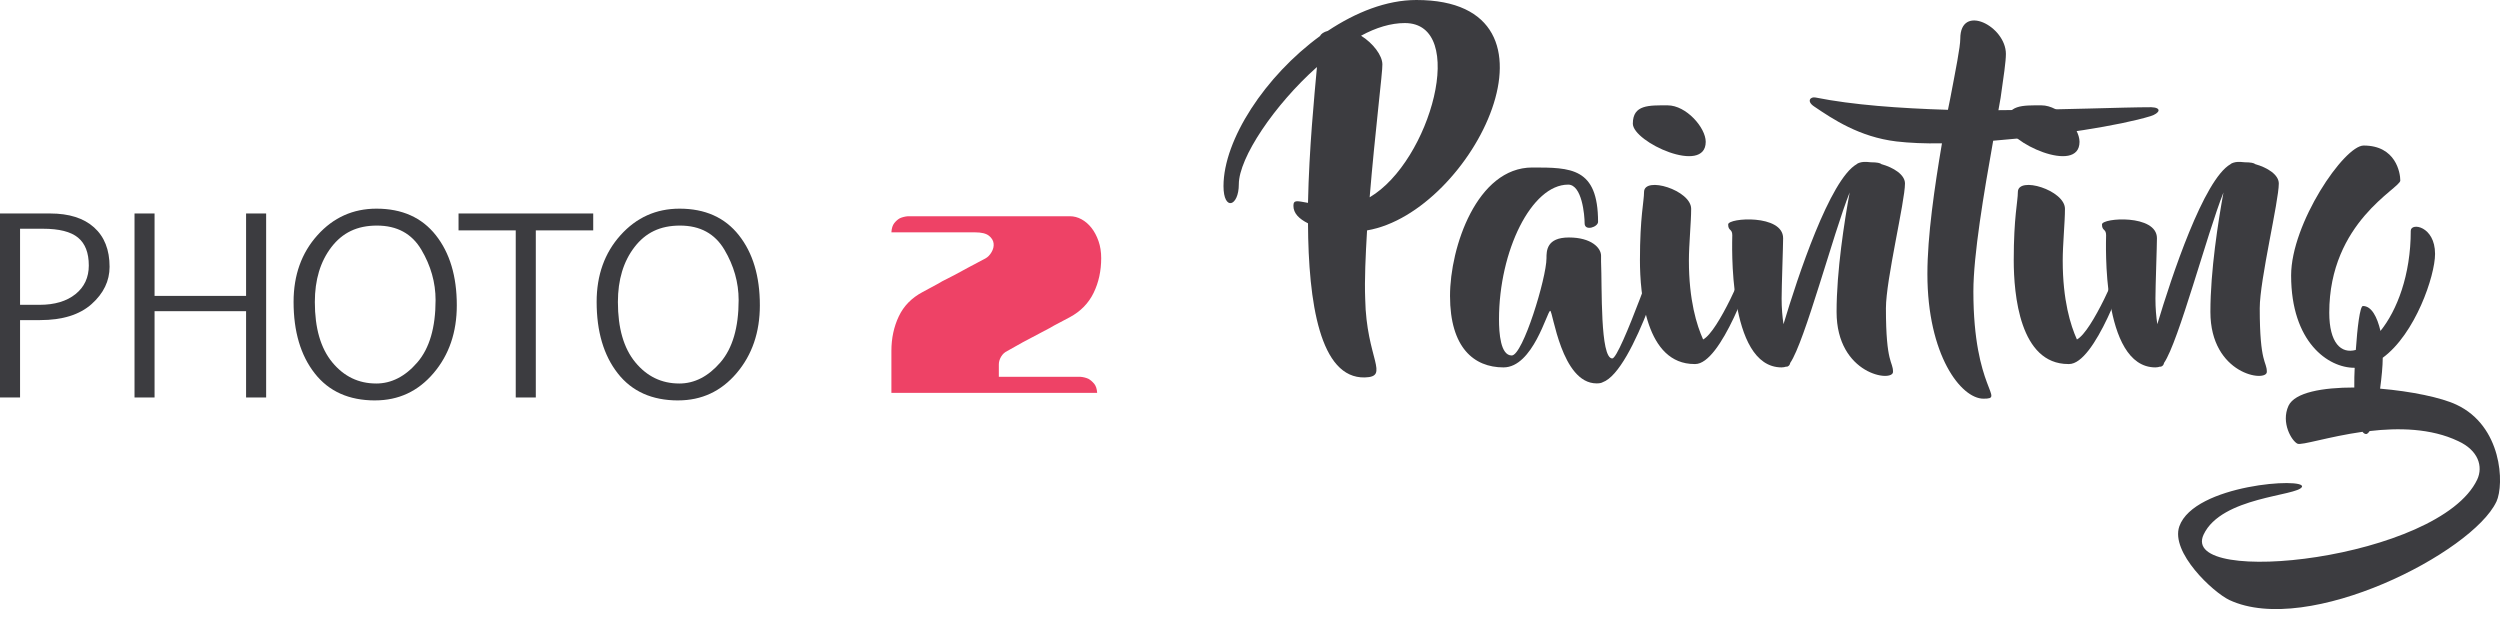 <svg width="125" height="31" viewBox="0 0 125 31" fill="none" xmlns="http://www.w3.org/2000/svg">
<g clip-path="url(#clip0_6980_1997)">
<path d="M54.42 18.94C54.521 18.997 54.616 19.078 54.706 19.184C54.795 19.29 54.846 19.444 54.858 19.645H44.57V17.549C44.57 16.913 44.694 16.334 44.941 15.815C45.188 15.295 45.586 14.89 46.136 14.599L46.911 14.181L47.112 14.063L47.702 13.762L48.476 13.343L49.268 12.924C49.391 12.857 49.495 12.751 49.579 12.605C49.663 12.461 49.697 12.315 49.68 12.17C49.663 12.025 49.585 11.896 49.444 11.785C49.304 11.673 49.071 11.617 48.745 11.617H44.57C44.582 11.416 44.629 11.262 44.714 11.156C44.798 11.05 44.891 10.969 44.992 10.913C45.115 10.858 45.249 10.824 45.396 10.812H53.494C53.696 10.812 53.889 10.863 54.075 10.964C54.26 11.064 54.426 11.207 54.572 11.391C54.717 11.575 54.835 11.796 54.925 12.053C55.015 12.31 55.06 12.595 55.06 12.908C55.06 13.545 54.934 14.123 54.681 14.643C54.428 15.162 54.033 15.568 53.495 15.858L52.703 16.277L52.501 16.394L51.929 16.696L51.137 17.115L50.363 17.55C50.239 17.607 50.138 17.699 50.06 17.826C49.982 17.955 49.942 18.087 49.942 18.22V18.84H54.016C54.161 18.851 54.296 18.885 54.42 18.94Z" fill="#EE4266"/>
<path d="M68.353 11.52C68.279 12.786 68.222 13.977 68.26 14.945C68.316 17.942 69.512 18.835 68.241 18.872C65.998 18.927 65.419 15.131 65.4 11.166C64.952 10.943 64.671 10.664 64.671 10.292C64.671 9.975 64.857 10.05 65.4 10.143C65.456 7.426 65.718 4.783 65.848 3.35C63.717 5.248 61.941 7.891 61.941 9.213C61.941 10.329 61.175 10.572 61.175 9.306C61.175 6.979 63.268 3.796 65.997 1.805C66.053 1.693 66.184 1.6 66.389 1.545C67.791 0.614 69.324 0 70.819 0C78.913 0 73.642 10.627 68.352 11.52H68.353ZM69.119 3.22C69.138 3.536 68.746 6.663 68.483 9.864C71.53 8.077 73.418 1.153 70.241 1.153C69.549 1.153 68.801 1.377 68.053 1.786C68.651 2.158 69.119 2.773 69.119 3.22Z" fill="#3C3C40"/>
<path d="M83.643 11.725C83.55 12.153 81.718 18.556 80.129 19.114C80.072 19.151 79.961 19.17 79.83 19.17C78.072 19.17 77.643 15.541 77.511 15.541C77.362 15.541 76.651 18.37 75.175 18.37C73.698 18.37 72.501 17.384 72.501 14.796C72.501 12.358 73.847 8.375 76.614 8.375C78.539 8.375 79.903 8.375 79.903 11.092C79.903 11.352 79.231 11.576 79.231 11.166C79.231 10.757 79.1 9.231 78.408 9.231C76.576 9.231 74.95 12.543 74.95 15.969C74.95 16.657 75.025 17.774 75.586 17.774C76.147 17.774 77.324 13.883 77.324 12.916C77.324 12.544 77.324 11.874 78.446 11.874C79.567 11.874 80.053 12.395 80.053 12.786V13.083C80.109 14.348 79.997 17.922 80.614 17.922C81.006 17.922 83.062 12.041 83.193 11.631C83.306 11.241 83.736 11.259 83.642 11.724L83.643 11.725Z" fill="#3C3C40"/>
<path d="M81.642 6.179C81.642 5.229 82.446 5.267 83.38 5.267C84.313 5.267 85.286 6.384 85.286 7.091C85.286 8.765 81.641 7.11 81.641 6.179H81.642ZM87.81 12.934C87.586 13.809 86.053 18.202 84.762 18.202H84.726C82.296 18.202 81.997 14.721 81.997 13.009C81.997 10.85 82.202 10.068 82.202 9.603C82.202 8.784 84.558 9.51 84.558 10.441C84.558 11.111 84.445 12.227 84.445 13.028C84.445 15.02 84.838 16.267 85.156 16.974C85.923 16.564 87.268 13.383 87.399 12.898C87.53 12.433 87.885 12.638 87.81 12.935V12.934Z" fill="#3C3C40"/>
<path d="M94.296 15.41C94.296 18.22 94.651 18.053 94.651 18.592C94.651 19.131 91.829 18.742 91.829 15.596C91.829 13.53 92.222 11.055 92.483 9.622C91.66 11.688 90.24 17.085 89.511 18.146C89.492 18.239 89.455 18.295 89.362 18.332H89.305C89.249 18.351 89.174 18.37 89.081 18.37C86.353 18.37 86.614 12.041 86.614 11.762C86.614 11.427 86.408 11.558 86.408 11.222C86.408 10.887 89.156 10.701 89.156 11.911C89.156 12.302 89.081 14.311 89.081 14.926C89.081 15.409 89.118 15.838 89.175 16.209C89.885 13.845 91.493 8.969 92.838 8.207C92.875 8.17 92.932 8.151 92.987 8.132C93.062 8.114 93.119 8.096 93.193 8.096C93.305 8.096 93.417 8.096 93.549 8.114C93.848 8.114 94.016 8.151 94.071 8.207C94.669 8.375 95.249 8.729 95.249 9.176C95.249 10.069 94.296 13.996 94.296 15.411V15.41Z" fill="#3C3C40"/>
<path d="M107.529 5.807C106.015 6.272 102.707 6.793 99.659 7.036C99.192 9.66 98.669 12.75 98.669 14.574C98.669 19.524 100.295 19.934 99.174 19.934C98.052 19.934 96.37 17.756 96.37 13.698C96.37 11.8 96.726 9.362 97.098 7.165C96.238 7.184 95.453 7.146 94.819 7.072C92.968 6.849 91.641 5.956 90.706 5.323C90.313 5.062 90.519 4.82 90.78 4.876C92.631 5.248 94.986 5.416 97.397 5.491L97.51 4.933C97.79 3.462 98.014 2.345 98.014 1.936C98.014 0.149 100.295 1.303 100.295 2.698C100.295 3.07 100.183 3.834 100.033 4.876L99.921 5.509C103.135 5.491 106.108 5.361 107.566 5.361C108.108 5.38 107.996 5.659 107.528 5.808L107.529 5.807Z" fill="#3C3C40"/>
<path d="M100.332 6.179C100.332 5.229 101.136 5.267 102.07 5.267C103.004 5.267 103.976 6.384 103.976 7.091C103.976 8.765 100.332 7.11 100.332 6.179H100.332ZM106.501 12.934C106.276 13.809 104.743 18.202 103.453 18.202H103.416C100.986 18.202 100.687 14.721 100.687 13.009C100.687 10.85 100.893 10.068 100.893 9.603C100.893 8.784 103.248 9.51 103.248 10.441C103.248 11.111 103.136 12.227 103.136 13.028C103.136 15.02 103.528 16.267 103.846 16.974C104.613 16.564 105.958 13.383 106.089 12.898C106.22 12.433 106.575 12.638 106.501 12.935V12.934Z" fill="#3C3C40"/>
<path d="M112.987 15.41C112.987 18.22 113.342 18.053 113.342 18.592C113.342 19.131 110.52 18.742 110.52 15.596C110.52 13.53 110.912 11.055 111.174 9.622C110.351 11.688 108.931 17.085 108.202 18.146C108.183 18.239 108.146 18.295 108.052 18.332H107.996C107.94 18.351 107.865 18.37 107.772 18.37C105.043 18.37 105.305 12.041 105.305 11.762C105.305 11.427 105.099 11.558 105.099 11.222C105.099 10.887 107.847 10.701 107.847 11.911C107.847 12.302 107.772 14.311 107.772 14.926C107.772 15.409 107.809 15.838 107.866 16.209C108.576 13.845 110.184 8.969 111.529 8.207C111.566 8.17 111.623 8.151 111.678 8.132C111.753 8.114 111.81 8.096 111.884 8.096C111.996 8.096 112.108 8.096 112.24 8.114C112.539 8.114 112.707 8.151 112.762 8.207C113.36 8.375 113.94 8.729 113.94 9.176C113.94 10.069 112.987 13.996 112.987 15.411V15.41Z" fill="#3C3C40"/>
<path d="M124.817 25.089C123.621 27.621 115.414 31.845 111.471 30.002C110.648 29.612 108.517 27.62 108.966 26.318C109.713 24.215 115.321 23.861 115.097 24.345C114.873 24.809 111.078 24.828 110.181 26.727C108.929 29.389 121.976 27.975 123.863 23.973C124.162 23.322 123.92 22.521 122.911 22.056C121.546 21.404 119.902 21.386 118.481 21.553C118.424 21.646 118.35 21.702 118.313 21.702C118.239 21.702 118.182 21.664 118.126 21.59C116.426 21.832 115.08 22.278 114.874 22.185C114.594 22.055 114.033 21.143 114.426 20.287C114.744 19.618 116.127 19.375 117.715 19.375V19.264C117.715 19.021 117.715 18.724 117.734 18.389H117.715C116.407 18.389 114.556 17.105 114.556 13.773C114.556 11.168 117.21 7.277 118.183 7.277C119.79 7.277 120.015 8.636 120.015 9.027C120.015 9.418 116.463 11.093 116.463 15.634C116.463 17.161 117.061 17.701 117.791 17.496C117.865 16.398 117.996 15.3 118.146 15.3C118.576 15.3 118.856 15.84 119.024 16.547C119.847 15.524 120.538 13.756 120.538 11.54C120.538 11.112 121.753 11.298 121.753 12.695C121.753 13.793 120.763 16.697 119.137 17.888C119.137 18.297 119.08 18.874 119.005 19.433C120.557 19.563 122.071 19.879 122.819 20.233C125.099 21.294 125.23 24.197 124.819 25.09L124.817 25.089Z" fill="#3C3C40"/>
<path d="M1.003 16.005V19.874H0V10.674H2.506C3.453 10.674 4.186 10.906 4.703 11.37C5.22 11.834 5.479 12.49 5.479 13.339C5.479 14.047 5.179 14.669 4.58 15.204C3.98 15.738 3.122 16.005 2.005 16.005H1.003ZM1.003 15.241H1.975C2.73 15.241 3.33 15.063 3.774 14.707C4.218 14.351 4.44 13.873 4.44 13.274C4.44 12.64 4.26 12.176 3.9 11.88C3.541 11.584 2.956 11.437 2.146 11.437H1.003V15.241Z" fill="#3C3C40"/>
<path d="M6.726 10.674H7.728V14.795H12.304V10.674H13.307V19.874H12.304V15.559H7.728V19.874H6.726V10.674Z" fill="#3C3C40"/>
<path d="M18.754 20.021C17.449 20.021 16.443 19.571 15.738 18.67C15.032 17.771 14.679 16.578 14.679 15.095C14.679 13.757 15.077 12.645 15.873 11.76C16.669 10.875 17.653 10.433 18.825 10.433C20.102 10.433 21.091 10.875 21.791 11.76C22.49 12.645 22.84 13.813 22.84 15.265C22.84 16.615 22.453 17.745 21.679 18.655C20.905 19.566 19.929 20.02 18.754 20.02V20.021ZM18.807 19.176C19.574 19.176 20.261 18.823 20.868 18.119C21.475 17.415 21.779 16.375 21.779 15.002C21.779 14.126 21.541 13.286 21.066 12.483C20.591 11.681 19.851 11.279 18.849 11.279C17.848 11.279 17.122 11.638 16.57 12.356C16.018 13.075 15.742 13.989 15.742 15.101C15.742 16.408 16.033 17.414 16.615 18.118C17.197 18.823 17.928 19.175 18.808 19.175L18.807 19.176Z" fill="#3C3C40"/>
<path d="M29.661 11.519H26.79V19.874H25.787V11.519H22.927V10.674H29.661V11.519Z" fill="#3C3C40"/>
<path d="M33.907 20.021C32.602 20.021 31.596 19.571 30.89 18.67C30.185 17.771 29.832 16.578 29.832 15.095C29.832 13.757 30.23 12.645 31.026 11.76C31.822 10.875 32.806 10.433 33.978 10.433C35.255 10.433 36.244 10.875 36.943 11.76C37.643 12.645 37.993 13.813 37.993 15.265C37.993 16.615 37.605 17.745 36.832 18.655C36.058 19.566 35.082 20.02 33.907 20.02V20.021ZM33.96 19.176C34.727 19.176 35.413 18.823 36.021 18.119C36.628 17.415 36.932 16.375 36.932 15.002C36.932 14.126 36.694 13.286 36.219 12.483C35.743 11.681 35.004 11.279 34.002 11.279C33.001 11.279 32.275 11.638 31.723 12.356C31.171 13.075 30.895 13.989 30.895 15.101C30.895 16.408 31.186 17.414 31.768 18.118C32.35 18.823 33.081 19.175 33.961 19.175L33.96 19.176Z" fill="#3C3C40"/>
</g>
<defs>
<clipPath id="clip0_6980_1997">
<rect width="125" height="30.454" fill="white"/>
</clipPath>
</defs>
</svg>